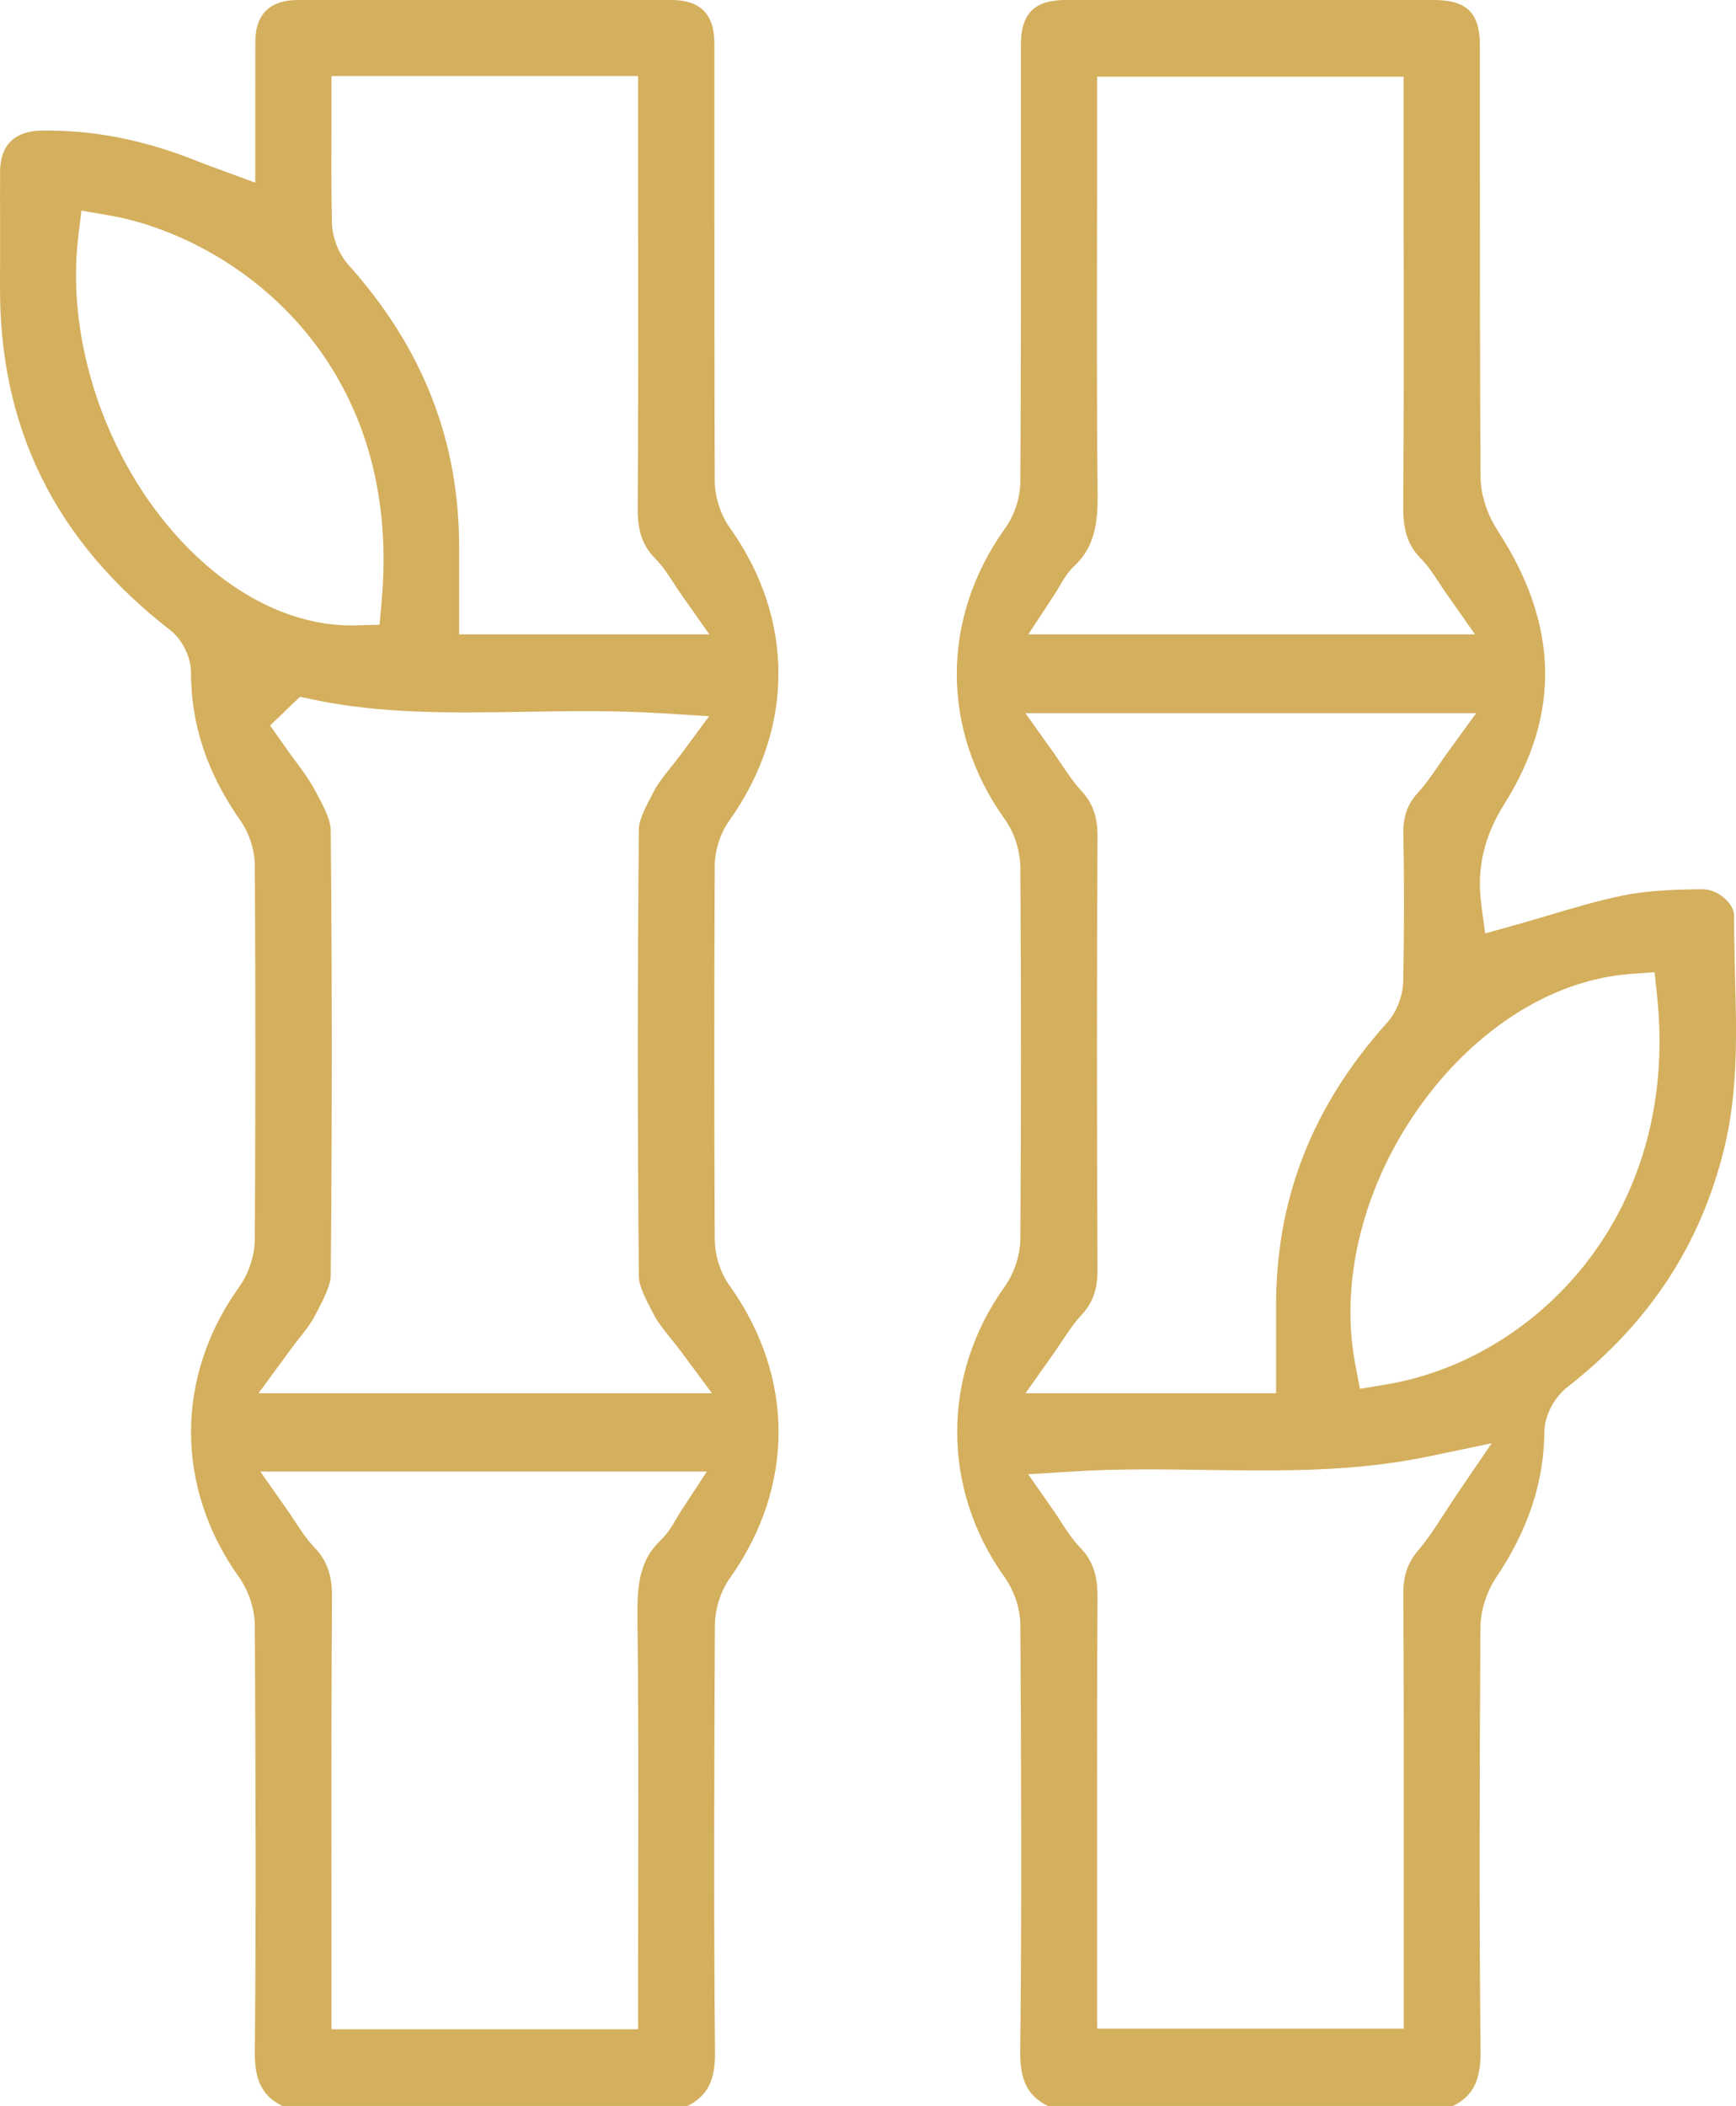 <svg width="47" height="57" viewBox="0 0 47 57" fill="none" xmlns="http://www.w3.org/2000/svg">
<g id="Camada_1" clip-path="url(#clip0_26_705)">
<path id="Vector" d="M19.351 33.584C19.334 30.258 19.334 26.842 19.351 23.43C19.355 23.011 19.5 22.554 19.743 22.214C21.513 19.723 21.52 16.761 19.761 14.287C19.507 13.93 19.355 13.455 19.351 13.016C19.341 10.153 19.341 7.295 19.341 4.432V1.161C19.337 0.381 18.959 0.003 18.181 0H8.051C7.309 0.003 6.916 0.388 6.913 1.12C6.91 1.766 6.91 2.412 6.91 3.072V4.944L5.764 4.522C5.625 4.47 5.501 4.426 5.379 4.377C3.935 3.793 2.547 3.512 1.117 3.536C0.402 3.543 0.007 3.931 0.003 4.632C-7.70538e-05 5.116 -7.70538e-05 5.601 0.003 6.085C0.003 6.628 0.003 7.168 -7.70537e-05 7.71C-0.024 11.572 1.482 14.63 4.609 17.056C4.938 17.314 5.171 17.785 5.171 18.201C5.171 19.613 5.608 20.929 6.514 22.217C6.753 22.561 6.896 23.014 6.899 23.434C6.92 27.035 6.916 30.333 6.899 33.529C6.899 33.975 6.736 34.47 6.465 34.848C4.741 37.26 4.741 40.26 6.465 42.679C6.733 43.057 6.896 43.548 6.899 43.998C6.92 48.266 6.934 51.825 6.899 55.519C6.889 56.306 7.093 56.722 7.642 57H18.615C19.164 56.722 19.368 56.306 19.358 55.519C19.32 51.678 19.337 47.774 19.355 43.998C19.358 43.551 19.507 43.074 19.754 42.723C21.52 40.239 21.52 37.277 19.754 34.8C19.507 34.45 19.358 33.996 19.355 33.584H19.351ZM8.974 3.635V2.058H17.276V6.095C17.279 8.597 17.283 11.181 17.265 13.727C17.258 14.366 17.394 14.764 17.73 15.108C17.939 15.318 18.091 15.555 18.241 15.785C18.303 15.881 18.369 15.984 18.445 16.091L19.205 17.17H12.431V14.85C12.438 11.944 11.456 9.428 9.436 7.171C9.172 6.875 8.999 6.443 8.988 6.044C8.968 5.243 8.971 4.46 8.974 3.635ZM4.876 14.607C2.866 12.435 1.784 9.219 2.117 6.422L2.204 5.7L2.925 5.824C6.233 6.388 10.939 9.641 10.331 16.3L10.276 16.909L9.662 16.926C9.616 16.926 9.568 16.929 9.523 16.929C7.909 16.929 6.264 16.108 4.876 14.607ZM18.442 40.892C18.39 40.971 18.345 41.047 18.303 41.119C18.192 41.311 18.074 41.511 17.887 41.689C17.352 42.191 17.251 42.82 17.258 43.672C17.286 46.067 17.283 48.499 17.279 50.853C17.276 51.767 17.276 52.681 17.276 53.595V54.925H8.974V50.918C8.971 48.396 8.971 45.788 8.988 43.222C8.992 42.634 8.85 42.236 8.52 41.892C8.315 41.679 8.169 41.456 8.013 41.218C7.947 41.119 7.881 41.019 7.808 40.913L7.048 39.83H19.136L18.442 40.892ZM7 37.71L7.798 36.621C7.895 36.487 7.992 36.363 8.086 36.24C8.266 36.013 8.419 35.817 8.52 35.621L8.593 35.484C8.759 35.161 8.95 34.793 8.954 34.532C8.992 30.529 8.992 26.468 8.954 22.465C8.95 22.176 8.735 21.774 8.544 21.42L8.527 21.389C8.374 21.104 8.169 20.826 7.951 20.534C7.85 20.396 7.746 20.255 7.649 20.114L7.312 19.637L8.121 18.86L8.482 18.936C10.352 19.328 12.233 19.297 14.225 19.266C15.429 19.245 16.675 19.228 17.935 19.307L19.198 19.386L18.449 20.4C18.348 20.534 18.251 20.657 18.154 20.778C17.97 21.008 17.814 21.207 17.709 21.403L17.661 21.499C17.491 21.819 17.3 22.183 17.297 22.434C17.258 26.433 17.258 30.512 17.297 34.559C17.3 34.814 17.491 35.181 17.661 35.504L17.706 35.59C17.81 35.789 17.97 35.989 18.154 36.219C18.254 36.343 18.358 36.473 18.463 36.614L19.275 37.71H7Z" fill="#D4AF5D"/>
<path id="Vector_2" d="M46.972 26.34C46.962 25.825 46.948 25.31 46.948 24.791C46.948 24.595 46.813 24.43 46.729 24.351C46.552 24.176 46.316 24.066 46.084 24.069C45.376 24.076 44.626 24.097 43.936 24.238C43.255 24.378 42.558 24.585 41.885 24.787C41.583 24.877 41.281 24.966 40.979 25.049L40.208 25.265L40.104 24.478C39.976 23.509 40.174 22.643 40.729 21.76C42.259 19.321 42.2 16.902 40.548 14.363C40.257 13.912 40.087 13.383 40.084 12.916C40.066 9.985 40.066 7.006 40.066 4.127V1.23C40.066 0.344 39.712 0 38.806 0H28.85C28.003 0 27.639 0.368 27.639 1.22V3.989C27.639 6.999 27.642 10.009 27.625 13.019C27.625 13.462 27.472 13.937 27.215 14.294C25.473 16.727 25.466 19.743 27.201 22.169C27.465 22.537 27.621 23.032 27.625 23.489C27.645 26.856 27.645 30.233 27.625 33.529C27.621 33.975 27.458 34.467 27.187 34.845C25.49 37.222 25.49 40.294 27.191 42.679C27.462 43.057 27.625 43.548 27.625 43.998C27.649 48.097 27.663 51.791 27.621 55.519C27.614 56.306 27.819 56.722 28.367 57H39.341C39.889 56.722 40.09 56.306 40.084 55.519C40.045 51.736 40.059 47.936 40.08 44.056C40.084 43.596 40.243 43.088 40.507 42.696C41.374 41.404 41.801 40.115 41.812 38.755C41.815 38.325 42.072 37.827 42.433 37.545C44.647 35.817 46.035 33.707 46.677 31.096C47.059 29.55 47.017 27.993 46.972 26.34ZM28.537 16.108C28.589 16.029 28.634 15.953 28.676 15.881C28.787 15.689 28.905 15.489 29.093 15.311C29.627 14.809 29.728 14.177 29.717 13.325C29.69 10.927 29.697 8.487 29.7 6.13C29.703 5.219 29.703 4.312 29.703 3.405V2.075H38.001V6.061C38.008 8.573 38.008 11.171 37.991 13.727C37.987 14.366 38.123 14.764 38.459 15.108C38.664 15.318 38.82 15.555 38.969 15.782C39.032 15.881 39.098 15.984 39.174 16.087L39.934 17.17H27.84L28.537 16.108ZM29.714 22.633C29.714 22.1 29.582 21.733 29.27 21.396C29.068 21.18 28.916 20.949 28.753 20.709C28.683 20.606 28.61 20.499 28.534 20.386L27.76 19.303H39.965L39.174 20.393C39.091 20.506 39.015 20.619 38.942 20.726C38.768 20.98 38.602 21.221 38.393 21.451C38.102 21.767 37.984 22.107 37.994 22.585C38.019 23.794 38.019 25.09 37.991 26.543C37.984 26.956 37.814 27.392 37.55 27.684C35.513 29.955 34.531 32.481 34.548 35.415V37.71H27.764L28.53 36.628C28.607 36.518 28.68 36.408 28.749 36.305C28.912 36.057 29.082 35.803 29.297 35.573C29.589 35.25 29.714 34.893 29.714 34.377C29.693 30.337 29.693 26.385 29.714 22.633ZM39.428 40.469C39.306 40.651 39.199 40.82 39.094 40.978C38.872 41.325 38.661 41.648 38.407 41.95C38.116 42.29 37.991 42.641 37.994 43.115C38.008 45.871 38.005 48.623 38.005 51.396V54.907H29.703V50.929C29.7 48.417 29.697 45.819 29.714 43.263C29.721 42.634 29.582 42.232 29.238 41.882C29.034 41.669 28.881 41.435 28.735 41.205C28.673 41.108 28.607 41.009 28.534 40.902L27.836 39.902L29.061 39.827C30.279 39.751 31.491 39.768 32.664 39.786C34.729 39.813 36.679 39.841 38.709 39.414L40.385 39.064L39.428 40.469ZM37.488 37.48L36.818 37.59L36.693 36.93C36.238 34.549 36.984 31.811 38.688 29.612C40.174 27.698 42.152 26.512 44.123 26.364L44.796 26.313L44.866 26.98C45.48 32.924 41.52 36.827 37.488 37.48Z" fill="#D4AF5D"/>
</g>
<defs>
<clipPath id="clip0_26_705">
<rect width="47" height="57" fill="white"/>
</clipPath>
</defs>
</svg>
